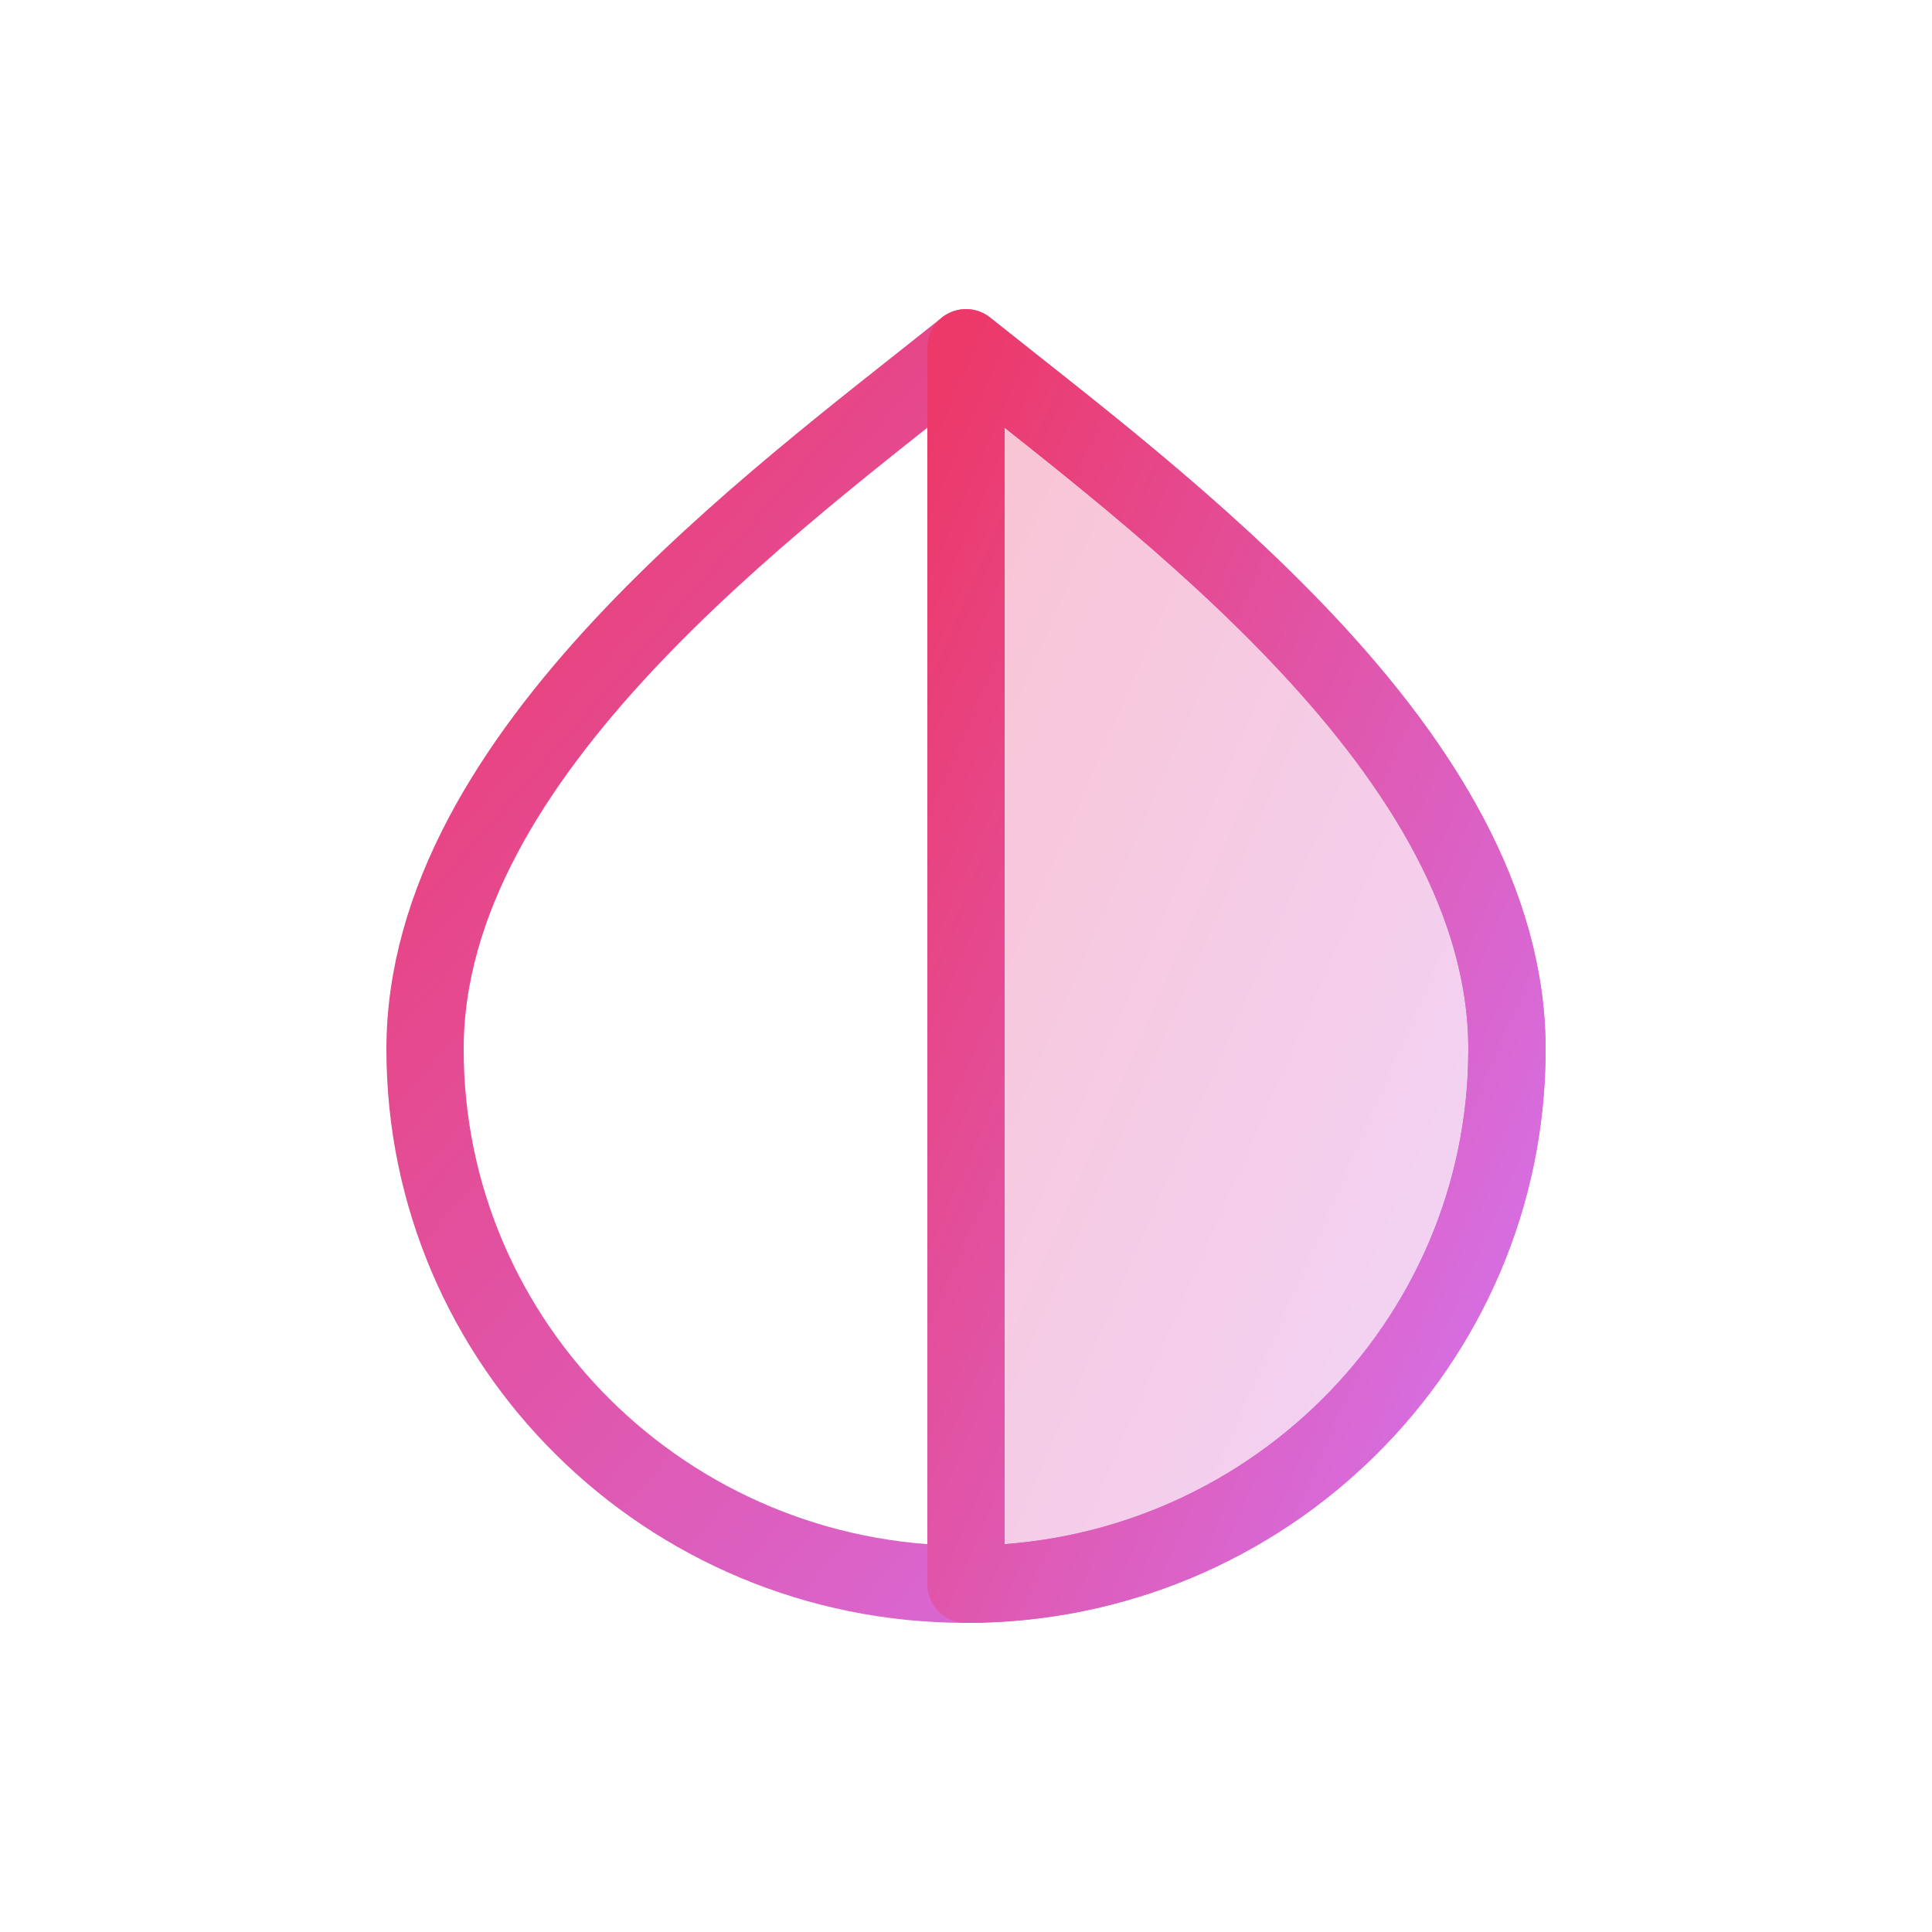 <?xml version="1.0" encoding="UTF-8"?>
<svg width="25px" height="25px" viewBox="0 0 25 25" version="1.1" xmlns="http://www.w3.org/2000/svg" xmlns:xlink="http://www.w3.org/1999/xlink">
    <!-- Generator: Sketch 42 (36781) - http://www.bohemiancoding.com/sketch -->
    <title>i-25-saturate-active</title>
    <desc>Created with Sketch.</desc>
    <defs>
        <linearGradient x1="0%" y1="0%" x2="100%" y2="100%" id="linearGradient-1">
            <stop stop-color="#EC396A" offset="0%"></stop>
            <stop stop-color="#D375F1" offset="100%"></stop>
        </linearGradient>
        <linearGradient x1="0%" y1="0%" x2="100%" y2="100%" id="linearGradient-2">
            <stop stop-color="#EC396A" offset="0%"></stop>
            <stop stop-color="#D375F1" offset="100%"></stop>
        </linearGradient>
    </defs>
    <g id="Symbols" stroke="none" stroke-width="1" fill="none" fill-rule="evenodd">
        <g id="i-25-saturate-active">
            <g id="i-25-saturate">
                <rect id="Rectangle-4" x="0" y="0" width="25" height="25"></rect>
                <path d="M12.5,20.5 C16.366,20.5 19.5,17.4 19.5,13.577 C19.5,9.753 15,6.5 12.5,4.5 C10,6.5 5.5,9.753 5.5,13.577 C5.5,17.4 8.634,20.5 12.5,20.5 Z" id="Oval-3" stroke="url(#linearGradient-1)" stroke-linecap="round" stroke-linejoin="round" fill-opacity="0" fill="#FFFFFF"></path>
                <path d="M12.5,20.5 C16.366,20.5 19.5,17.4 19.5,13.577 C19.5,9.753 15,6.5 12.5,4.5 L12.5,20.5 Z" id="Oval-3" stroke="url(#linearGradient-1)" stroke-linecap="round" stroke-linejoin="round" fill-opacity="0.3" fill="url(#linearGradient-2)"></path>
            </g>
        </g>
    </g>
</svg>